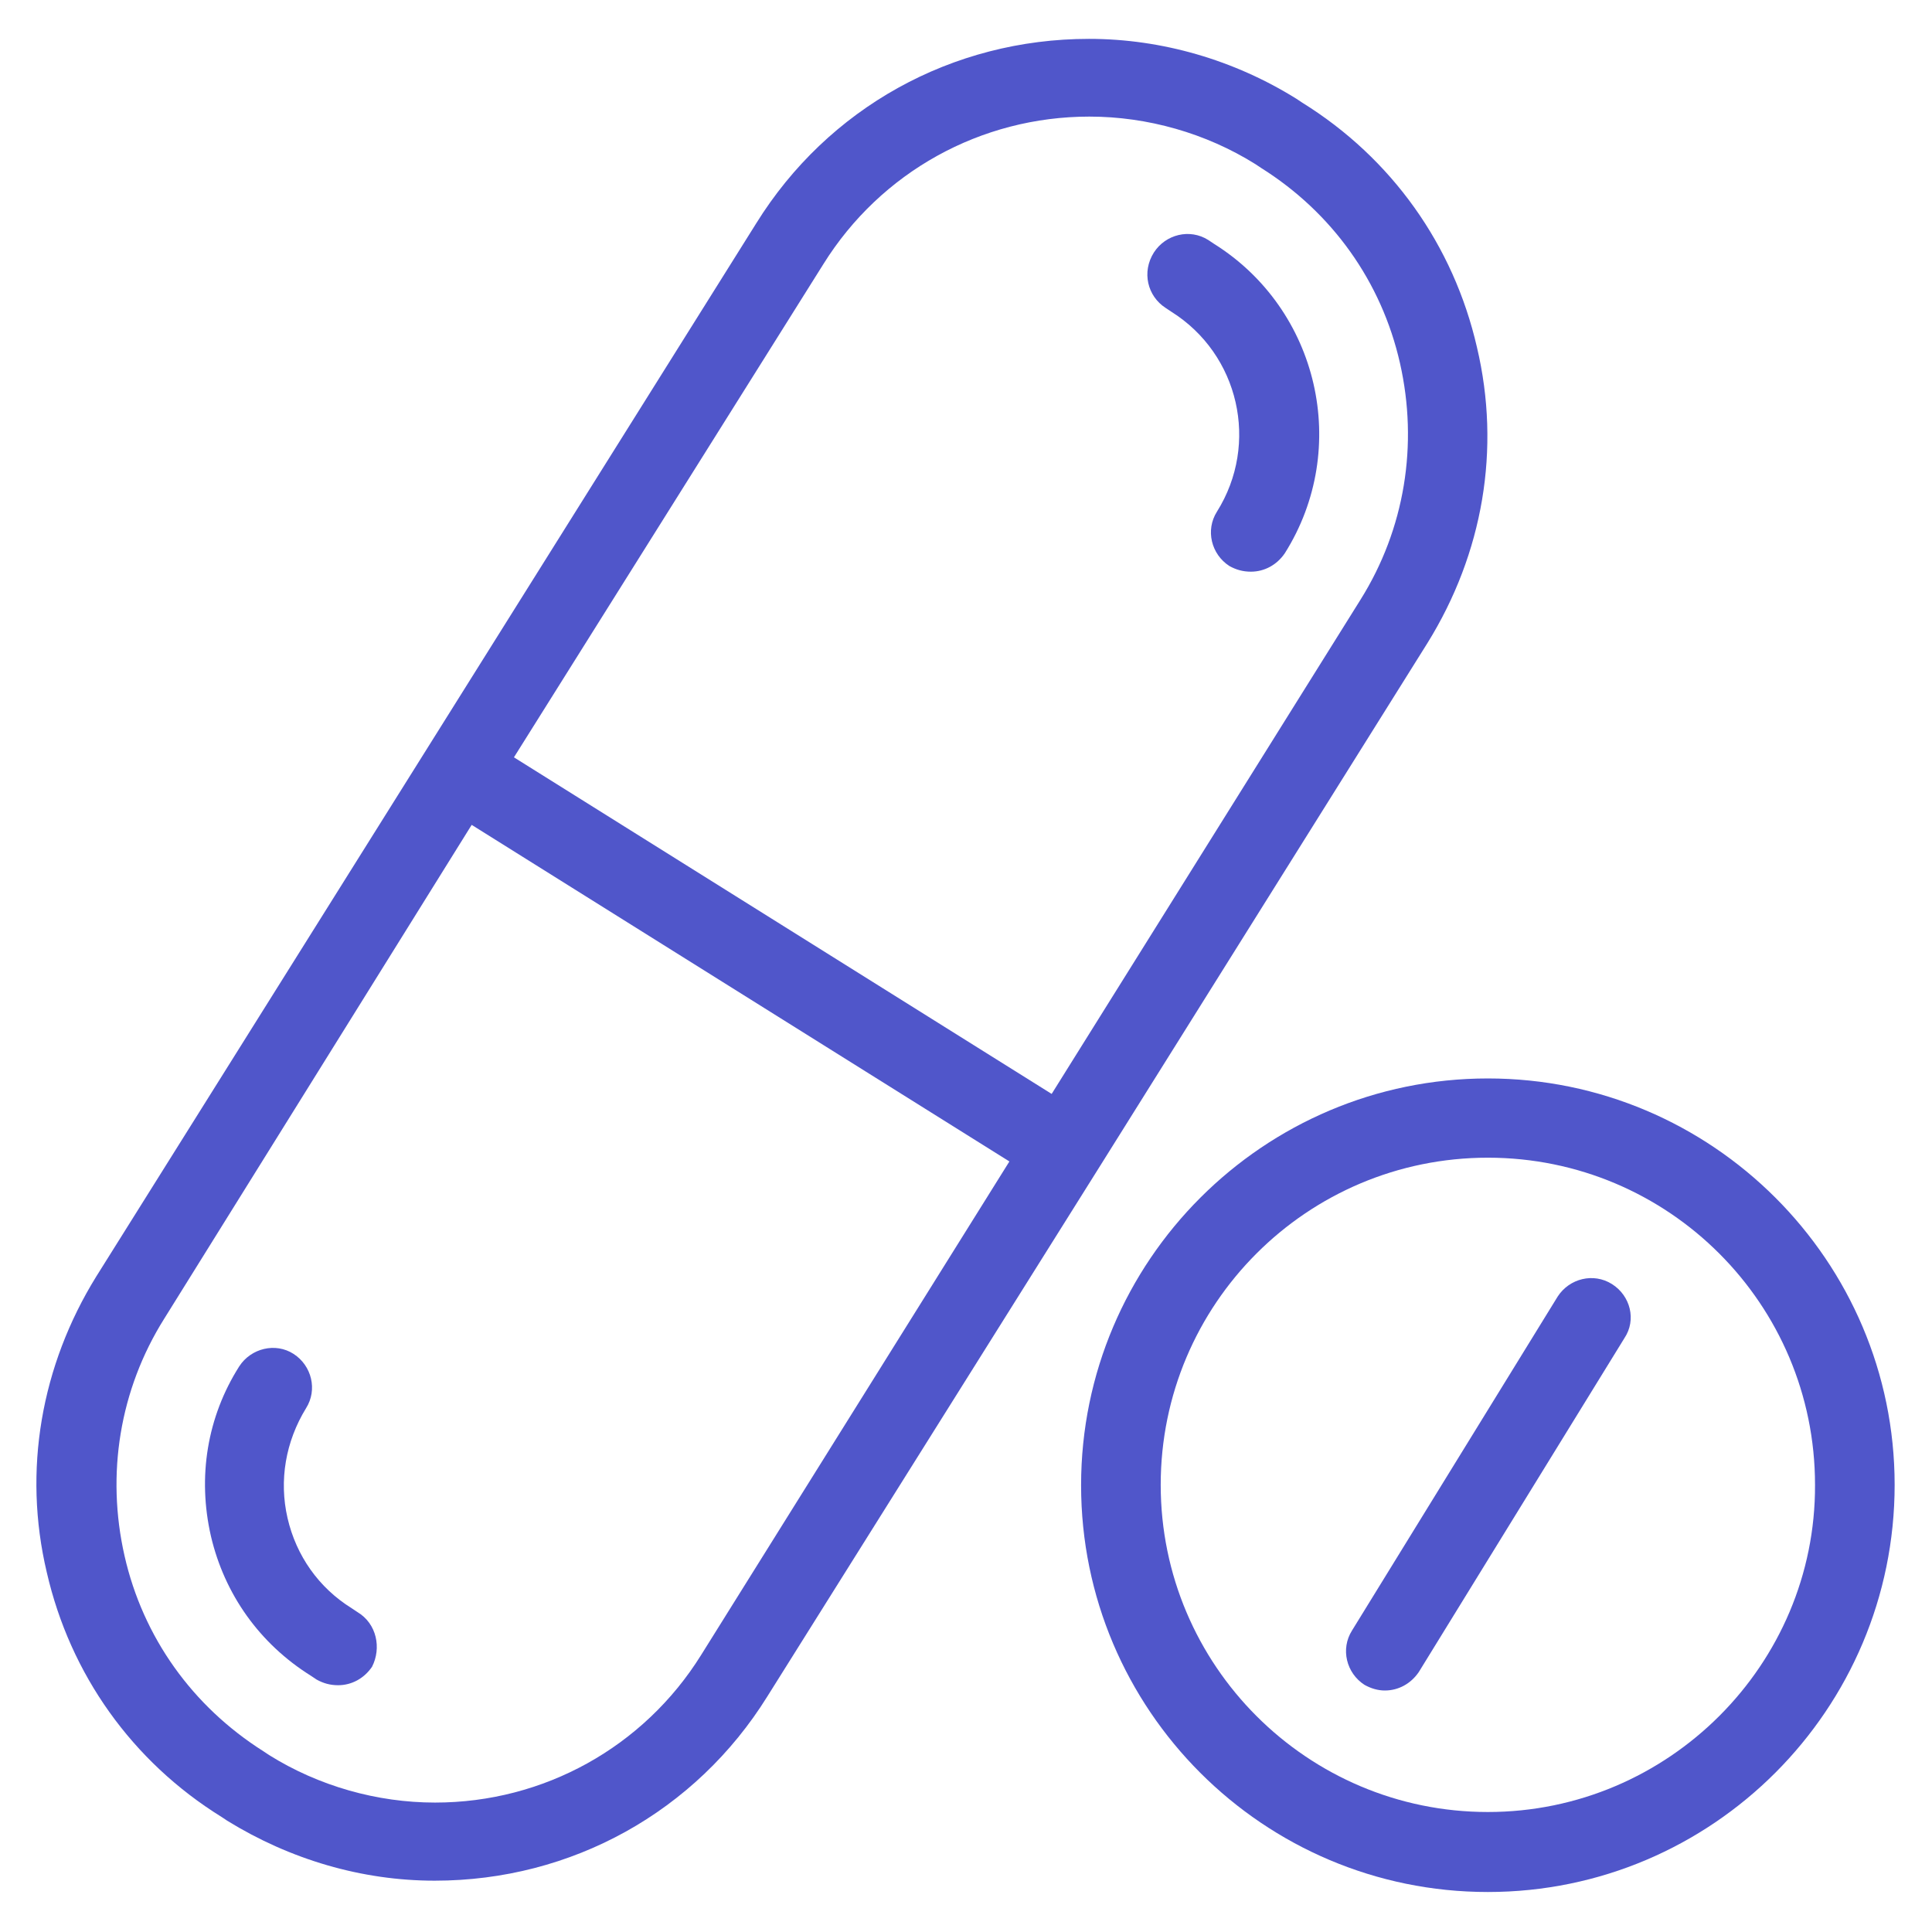 <?xml version="1.0" ?>
<svg xmlns:xlink="http://www.w3.org/1999/xlink" style="enable-background:new 0 0 512 512;" id="Layer_1"
    version="1.1" viewBox="0 0 512 512" x="0px" xmlns="http://www.w3.org/2000/svg"
    y="0px" xml:space="preserve">
<style type="text/css">
	.st0{fill:#5056ca;}
</style>
    <g>
	<path class="st0" d="M394.3,285.8c-59.4,0-107.8,48.3-107.8,107.8s48.3,107.8,107.8,107.8S502.1,453,502.1,393.5
		C502.1,334.1,453.7,285.8,394.3,285.8L394.3,285.8z M394.3,480.2c-47.8,0-86.7-38.8-86.7-86.7s38.8-86.7,86.7-86.7
		s86.7,38.8,86.7,86.7C481.2,441.1,442.2,480.2,394.3,480.2L394.3,480.2z" />
        <path class="st0" d="M427.2,340.3c-4.9-3.1-11.3-1.5-14.4,3.3l-54.5,88.5c-3.1,4.9-1.5,11.3,3.3,14.4c1.8,1,3.6,1.5,5.4,1.5
		c3.6,0,6.9-1.8,9-4.9l54.5-88.5C433.7,349.8,432.1,343.4,427.2,340.3L427.2,340.3z" />
</g>
    <path class="st0" d="M94.7,427.2l-1.5-1c-8.7-5.4-14.7-13.9-17-23.9c-2.3-10-0.5-20.3,4.9-29.1c3.1-4.9,1.5-11.3-3.3-14.4
	s-11.3-1.5-14.4,3.3c-8.5,13.4-11.1,29.3-7.5,45c3.6,15.4,12.9,28.5,26.5,37l1.5,1c1.8,1,3.6,1.5,5.7,1.5c3.6,0,6.9-1.8,9-4.9
	C101.1,436.8,99.9,430.3,94.7,427.2L94.7,427.2z" />
    <g>
	<path class="st0" d="M308.9,81.6l1.5,1c18,11.3,23.4,35,12.1,53c-3.1,4.9-1.5,11.3,3.3,14.4c1.8,1,3.6,1.5,5.7,1.5
		c3.6,0,6.9-1.8,9-4.9c17.5-27.8,9-64.6-18.8-82l-1.5-1c-4.9-3.1-11.3-1.5-14.4,3.3C302.5,72.1,304.1,78.5,308.9,81.6L308.9,81.6z" />
        <path class="st0" d="M290.9,310L290.9,310l87.4-139.6c14.7-23.7,19.5-51.4,13.1-78.4c-6.2-27-22.6-50.1-46.3-64.8l-1.5-1
		c-16.5-10.3-35.7-15.9-55-15.9c-36.3,0-69.2,18.3-88.2,48.9L25.5,338.3C10.9,361.9,6,389.7,12.4,416.7c6.2,27,22.6,50.1,46.3,64.8
		l1.5,1c16.7,10.3,35.7,15.9,55,15.9c36.3,0,69.2-18.3,88.2-48.9L290.9,310z M218.2,70c15.2-24.4,41.7-39.1,70.5-39.1
		c15.4,0,30.9,4.4,44,12.6l1.5,1c18.8,11.8,31.9,30.1,36.8,51.7c4.9,21.6,1.3,44-10.5,62.8l-81.8,130.9l-142.5-89.2L218.2,70z
		 M185.8,438.6c-15.2,24.4-41.7,39.1-70.5,39.1c-15.4,0-30.9-4.4-44-12.6l-1.5-1C51,452.2,37.9,433.9,33,412.3
		c-4.9-21.6-1.3-44,10.5-62.8l81.5-130.9l142.5,89.2L185.8,438.6z" />
</g>
</svg>
